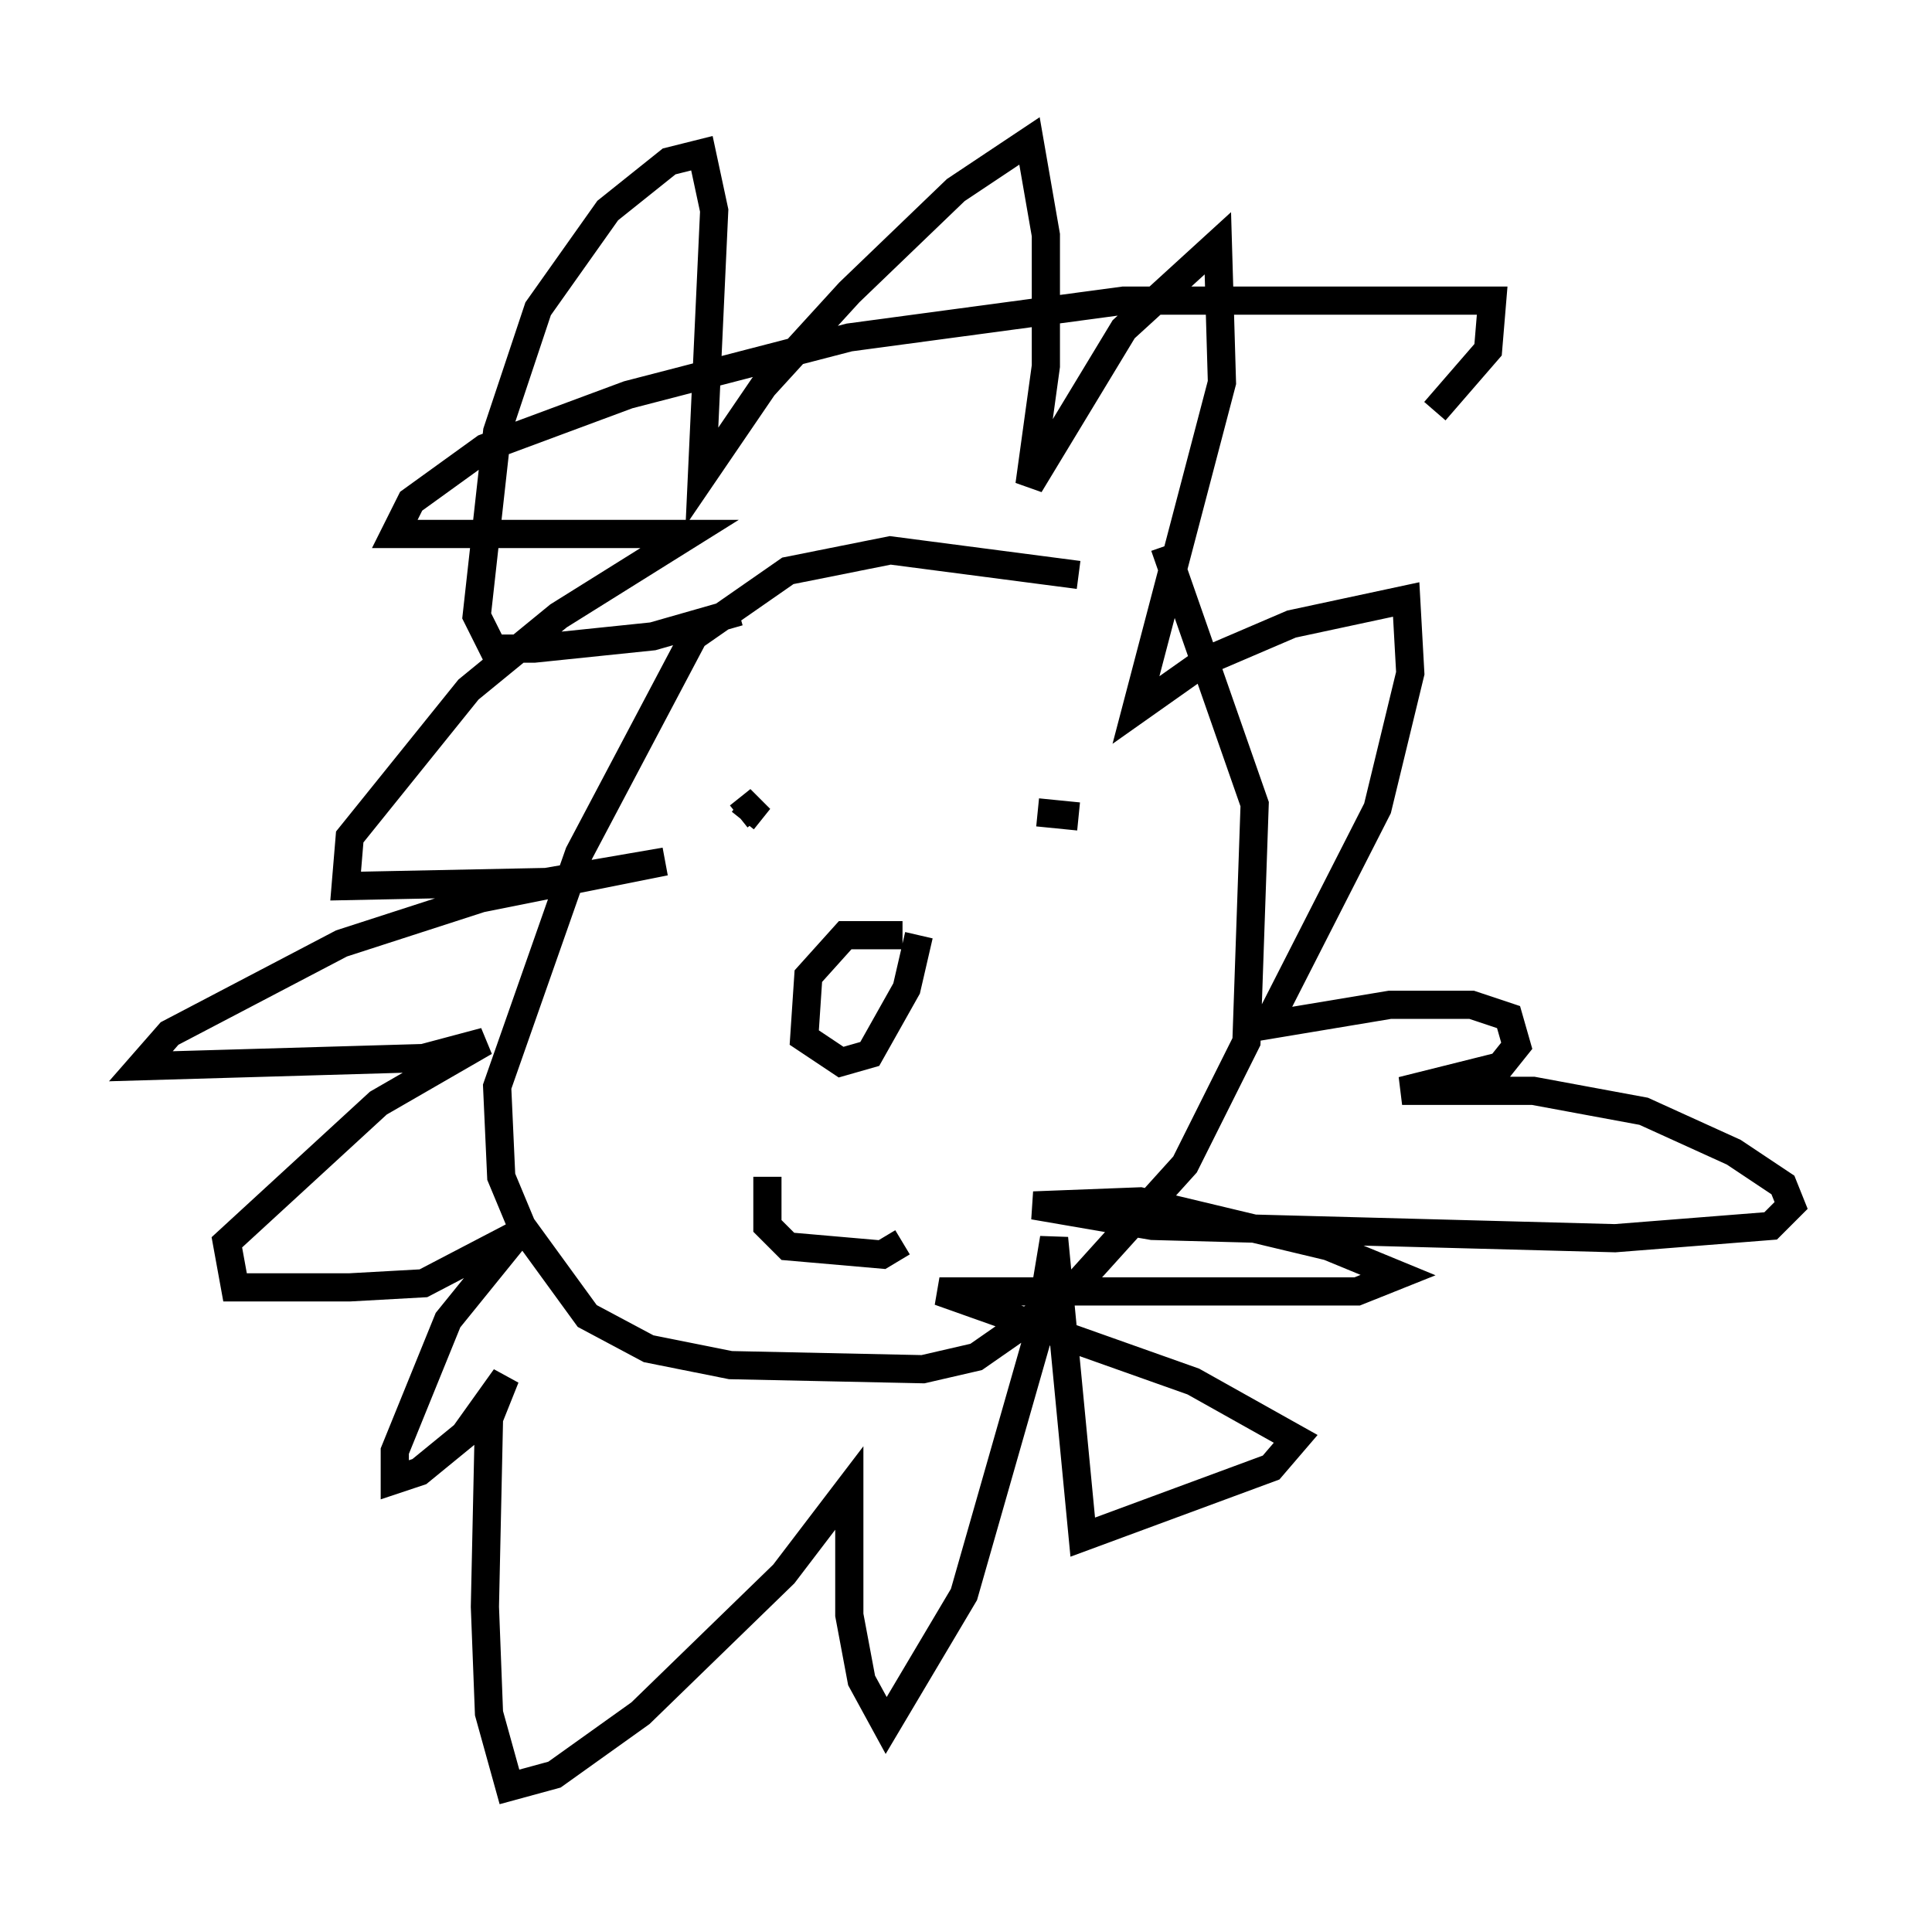 <?xml version="1.0" encoding="utf-8" ?>
<svg baseProfile="full" height="68.391" version="1.1" width="68.536" xmlns="http://www.w3.org/2000/svg" xmlns:ev="http://www.w3.org/2001/xml-events" xmlns:xlink="http://www.w3.org/1999/xlink"><defs /><rect fill="white" height="68.391" width="68.536" x="0" y="0" /><path d="M43.927, 22.285 m-5.665, -1.888 l-6.682, -0.872 -3.631, 0.726 l-3.341, 2.324 -4.067, 7.698 l-2.905, 8.279 0.145, 3.196 l0.726, 1.743 2.324, 3.196 l2.179, 1.162 2.905, 0.581 l6.827, 0.145 1.888, -0.436 l3.341, -2.324 4.067, -4.503 l2.179, -4.358 0.291, -8.425 l-3.196, -9.151 m-3.05, 9.587 l-1.453, -0.145 m-10.603, 0.145 l0.726, -0.581 -0.581, 0.726 m5.665, 4.067 l-2.034, 0.0 -1.307, 1.453 l-0.145, 2.179 1.307, 0.872 l1.017, -0.291 1.307, -2.324 l0.436, -1.888 m-5.374, 8.57 l0.0, 1.743 0.726, 0.726 l3.341, 0.291 0.726, -0.436 m-5.81, -22.369 l-3.05, 0.872 -4.212, 0.436 l-1.453, 0.0 -0.581, -1.162 l0.726, -6.536 1.453, -4.358 l2.469, -3.486 2.179, -1.743 l1.162, -0.291 0.436, 2.034 l-0.436, 9.441 2.179, -3.196 l3.05, -3.341 3.777, -3.631 l2.615, -1.743 0.581, 3.341 l0.0, 4.648 -0.581, 4.212 l3.341, -5.52 3.341, -3.05 l0.145, 4.939 -3.05, 11.62 l2.469, -1.743 3.05, -1.307 l4.067, -0.872 0.145, 2.615 l-1.162, 4.793 -3.922, 7.698 l4.358, -0.726 2.905, 0.0 l1.307, 0.436 0.291, 1.017 l-0.581, 0.726 -3.486, 0.872 l4.648, 0.0 3.922, 0.726 l3.196, 1.453 1.743, 1.162 l0.291, 0.726 -0.726, 0.726 l-5.52, 0.436 -16.413, -0.436 l-4.212, -0.726 3.777, -0.145 l6.682, 1.598 2.469, 1.017 l-1.453, 0.581 -14.816, 0.0 l9.006, 3.196 3.631, 2.034 l-0.872, 1.017 -6.682, 2.469 l-1.017, -10.603 -0.581, 3.486 l-2.615, 9.151 -2.76, 4.648 l-0.872, -1.598 -0.436, -2.324 l0.0, -4.503 -2.324, 3.05 l-5.084, 4.939 -3.05, 2.179 l-1.598, 0.436 -0.726, -2.615 l-0.145, -3.777 0.145, -6.682 l0.581, -1.453 -1.453, 2.034 l-1.598, 1.307 -0.872, 0.291 l0.0, -1.017 1.888, -4.648 l2.469, -3.05 -3.341, 1.743 l-2.615, 0.145 -4.067, 0.0 l-0.291, -1.598 5.374, -4.939 l3.777, -2.179 -2.179, 0.581 l-10.022, 0.291 1.017, -1.162 l6.101, -3.196 4.939, -1.598 l6.536, -1.307 -4.212, 0.726 l-7.117, 0.145 0.145, -1.743 l4.212, -5.229 3.196, -2.615 l4.648, -2.905 -10.458, 0.0 l0.581, -1.162 2.615, -1.888 l5.084, -1.888 7.844, -2.034 l9.732, -1.307 13.073, 0.0 l-0.145, 1.743 -1.888, 2.179 " fill="none" stroke="black" stroke-width="1" /></svg>